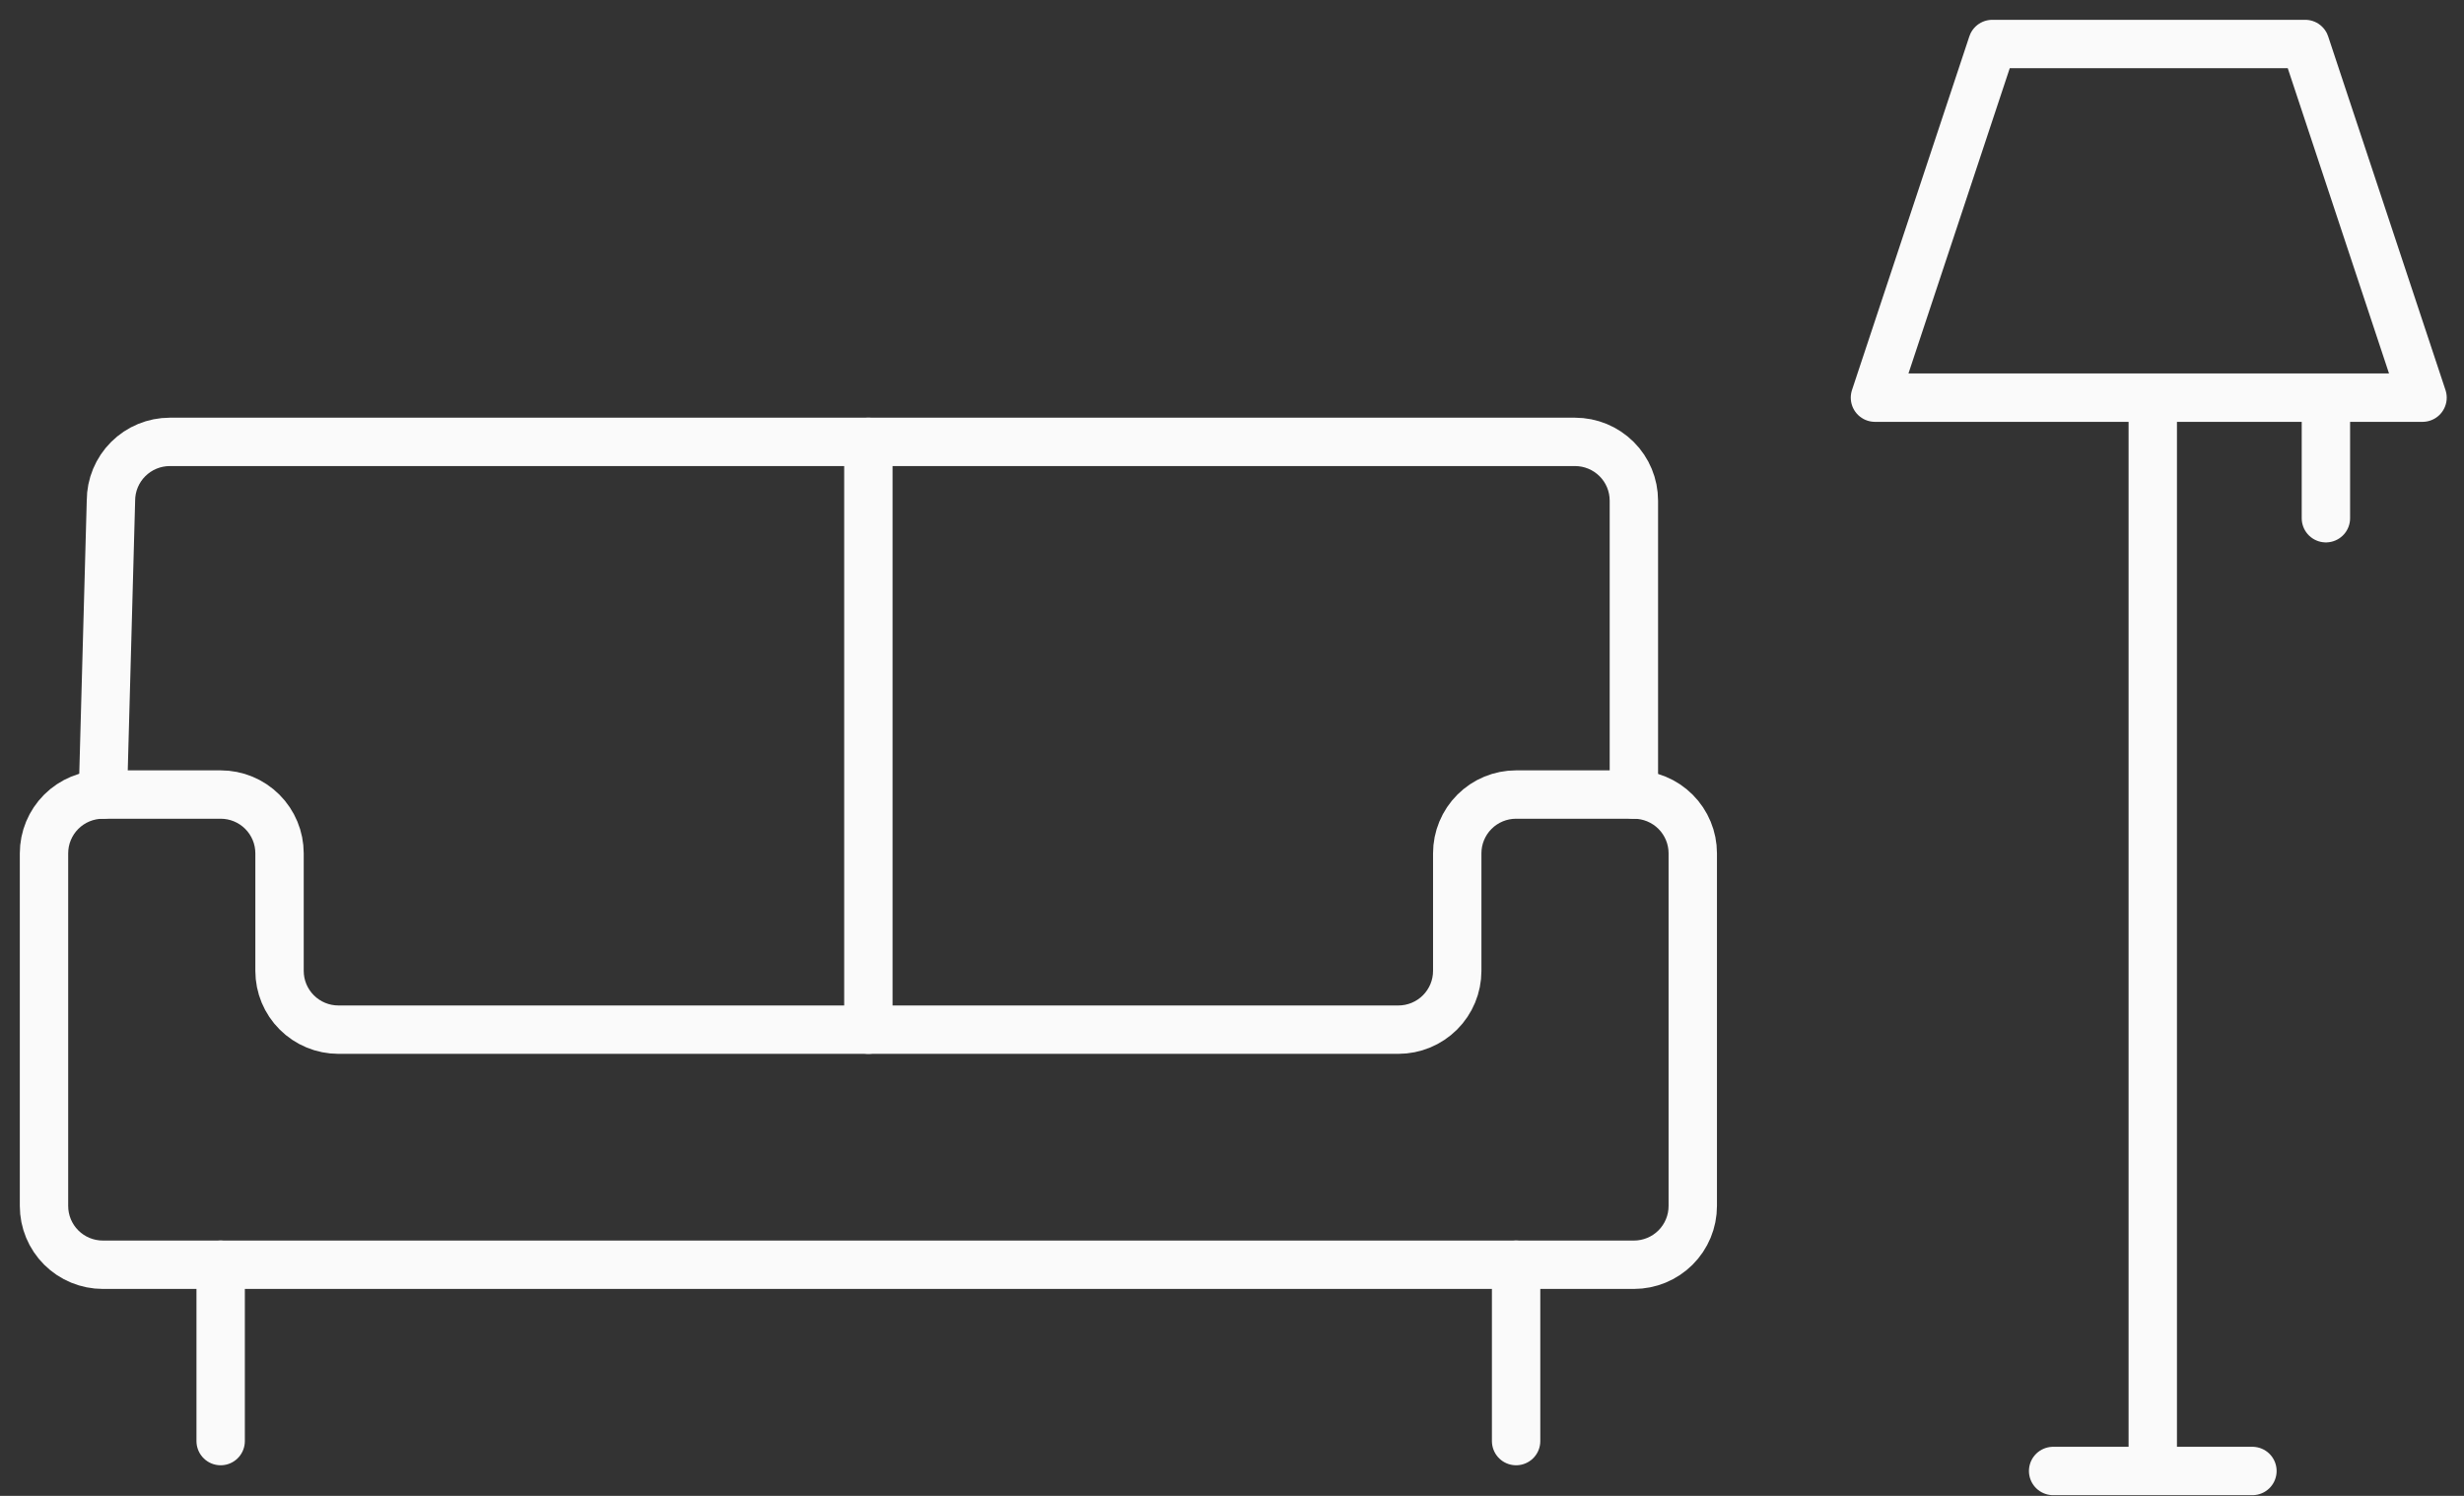 <svg width="112" height="68" viewBox="0 0 112 68" fill="none" xmlns="http://www.w3.org/2000/svg">
<rect x="0" y="0" width="112" height="68" fill="#333333" stroke="none"/>
<path d="M90.559 2H104.782L110.115 18.077H85.225L90.559 2Z" stroke="#FAFAFA" stroke-width="2.199" stroke-linecap="round" stroke-linejoin="round"/>
<path d="M97.853 18.363V66.127" stroke="#FAFAFA" stroke-width="2.199" stroke-linecap="round" stroke-linejoin="round"/>
<path d="M93.324 66.869H102.383" stroke="#FAFAFA" stroke-width="2.199" stroke-linecap="round" stroke-linejoin="round"/>
<path d="M105.723 18.077V23.558" stroke="#FAFAFA" stroke-width="2.199" stroke-linecap="round" stroke-linejoin="round"/>
<path d="M4.677 36.119L5.043 22.759C5.043 22.05 5.325 21.371 5.827 20.87C6.329 20.369 7.01 20.087 7.72 20.087H71.591C72.301 20.087 72.982 20.369 73.484 20.87C73.986 21.371 74.267 22.05 74.267 22.759V36.119" stroke="#FAFAFA" stroke-width="2.199" stroke-linecap="round" stroke-linejoin="round"/>
<path d="M68.914 57.494V65.51" stroke="#FAFAFA" stroke-width="2.199" stroke-linecap="round" stroke-linejoin="round"/>
<path d="M10.03 57.494V65.51" stroke="#FAFAFA" stroke-width="2.199" stroke-linecap="round" stroke-linejoin="round"/>
<path d="M66.238 44.135V38.791C66.238 38.082 66.52 37.403 67.022 36.901C67.524 36.4 68.204 36.119 68.914 36.119H74.267C74.977 36.119 75.658 36.4 76.16 36.901C76.662 37.403 76.944 38.082 76.944 38.791V54.822C76.944 55.531 76.662 56.211 76.16 56.712C75.658 57.213 74.977 57.494 74.267 57.494H4.677C3.967 57.494 3.286 57.213 2.784 56.712C2.282 56.211 2 55.531 2 54.822V38.791C2 38.082 2.282 37.403 2.784 36.901C3.286 36.4 3.967 36.119 4.677 36.119H10.03C10.74 36.119 11.42 36.4 11.922 36.901C12.424 37.403 12.706 38.082 12.706 38.791V44.135C12.706 44.843 12.988 45.523 13.49 46.024C13.992 46.525 14.673 46.807 15.383 46.807H63.561C64.271 46.807 64.952 46.525 65.454 46.024C65.956 45.523 66.238 44.843 66.238 44.135Z" stroke="#FAFAFA" stroke-width="2.199" stroke-linecap="round" stroke-linejoin="round"/>
<path d="M39.472 20.087V46.807" stroke="#FAFAFA" stroke-width="2.199" stroke-linecap="round" stroke-linejoin="round"/>
</svg>
